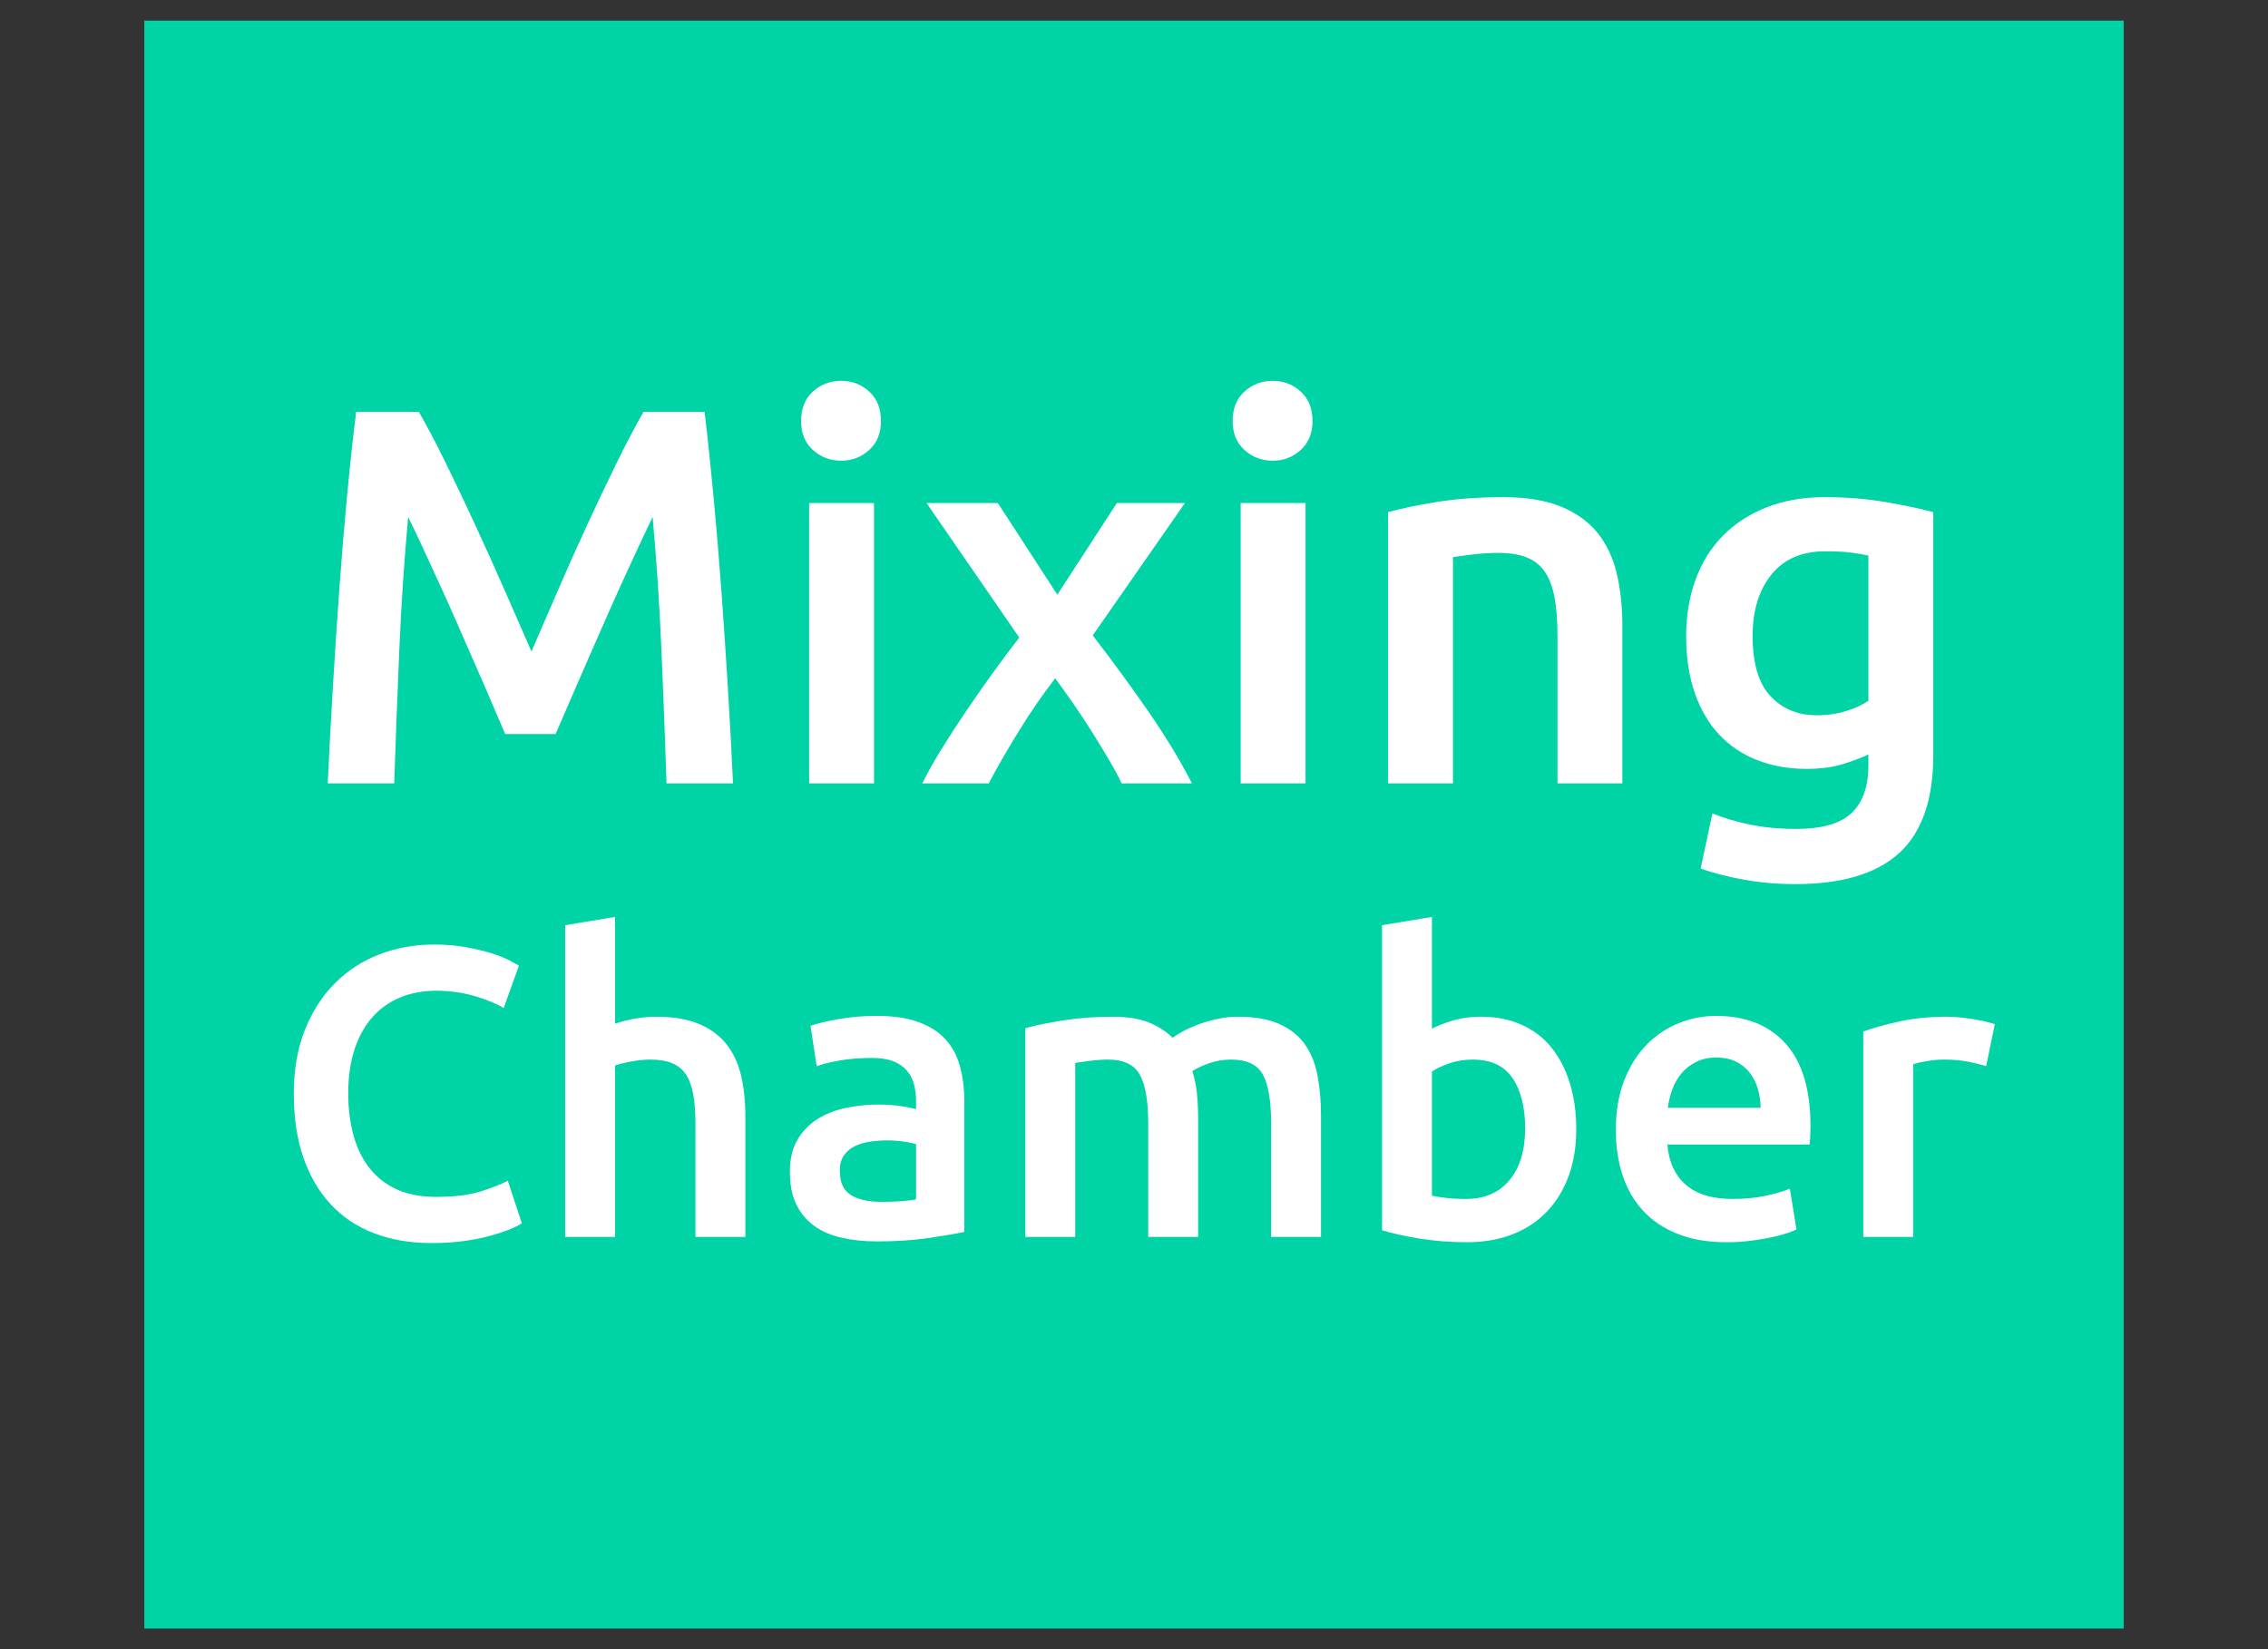 <?xml version="1.0" encoding="UTF-8"?>
<!DOCTYPE svg PUBLIC "-//W3C//DTD SVG 1.1//EN" "http://www.w3.org/Graphics/SVG/1.1/DTD/svg11.dtd">
<svg version="1.1" xmlns="http://www.w3.org/2000/svg" xmlns:xlink="http://www.w3.org/1999/xlink" x="0" y="0" width="55" height="40" viewBox="0, 0, 55, 40">
  <rect x="0" y="0" width="55" height="40" fill="#333333" stroke="none"/>
  <g id="mixing_chamber_icon" transform="translate(0, 0)">
    <path d="M3.5,0.5 L51.5,0.5 L51.5,39.5 L3.5,39.5 L3.5,0.5 z" fill="#00D3A6"/>
    <path d="M10.158,9.991 Q10.444,10.485 10.795,11.2 Q11.146,11.915 11.51,12.701 Q11.874,13.488 12.231,14.3 Q12.589,15.113 12.888,15.802 Q13.187,15.113 13.538,14.3 Q13.889,13.488 14.253,12.701 Q14.617,11.915 14.968,11.2 Q15.319,10.485 15.605,9.991 L17.087,9.991 Q17.204,10.979 17.308,12.091 Q17.412,13.202 17.497,14.366 Q17.581,15.529 17.653,16.705 Q17.724,17.882 17.776,19 L16.164,19 Q16.112,17.427 16.04,15.763 Q15.969,14.099 15.826,12.539 Q15.683,12.838 15.488,13.254 Q15.293,13.67 15.072,14.158 Q14.851,14.645 14.623,15.165 Q14.396,15.685 14.181,16.173 Q13.967,16.66 13.785,17.083 Q13.603,17.505 13.473,17.804 L12.251,17.804 Q12.121,17.505 11.939,17.076 Q11.757,16.647 11.542,16.16 Q11.328,15.672 11.1,15.152 Q10.873,14.632 10.652,14.151 Q10.431,13.67 10.236,13.248 Q10.041,12.825 9.898,12.539 Q9.755,14.099 9.683,15.763 Q9.612,17.427 9.56,19 L7.948,19 Q8,17.882 8.071,16.686 Q8.143,15.49 8.227,14.314 Q8.312,13.137 8.416,12.032 Q8.52,10.927 8.637,9.991 z" fill="#FFFFFF"/>
    <path d="M21.195,19 L19.622,19 L19.622,12.201 L21.195,12.201 z M21.364,10.212 Q21.364,10.654 21.078,10.914 Q20.792,11.174 20.402,11.174 Q19.999,11.174 19.713,10.914 Q19.427,10.654 19.427,10.212 Q19.427,9.757 19.713,9.497 Q19.999,9.237 20.402,9.237 Q20.792,9.237 21.078,9.497 Q21.364,9.757 21.364,10.212 z" fill="#FFFFFF"/>
    <path d="M25.641,14.424 L27.084,12.201 L28.735,12.201 L26.499,15.412 Q27.201,16.322 27.845,17.251 Q28.488,18.181 28.904,19 L27.201,19 Q27.084,18.753 26.896,18.434 Q26.707,18.116 26.493,17.771 Q26.278,17.427 26.044,17.089 Q25.81,16.751 25.589,16.452 Q25.134,17.037 24.699,17.746 Q24.263,18.454 23.977,19 L22.365,19 Q22.56,18.61 22.833,18.168 Q23.106,17.726 23.418,17.264 Q23.73,16.803 24.062,16.341 Q24.393,15.88 24.718,15.464 L22.469,12.201 L24.198,12.201 z" fill="#FFFFFF"/>
    <path d="M31.66,19 L30.087,19 L30.087,12.201 L31.66,12.201 z M31.829,10.212 Q31.829,10.654 31.543,10.914 Q31.257,11.174 30.867,11.174 Q30.464,11.174 30.178,10.914 Q29.892,10.654 29.892,10.212 Q29.892,9.757 30.178,9.497 Q30.464,9.237 30.867,9.237 Q31.257,9.237 31.543,9.497 Q31.829,9.757 31.829,10.212 z" fill="#FFFFFF"/>
    <path d="M33.662,12.422 Q34.117,12.292 34.845,12.175 Q35.573,12.058 36.457,12.058 Q37.289,12.058 37.848,12.285 Q38.407,12.513 38.739,12.922 Q39.07,13.332 39.207,13.91 Q39.343,14.489 39.343,15.178 L39.343,19 L37.77,19 L37.77,15.425 Q37.77,14.879 37.699,14.495 Q37.627,14.112 37.465,13.872 Q37.302,13.631 37.023,13.521 Q36.743,13.41 36.34,13.41 Q36.041,13.41 35.716,13.449 Q35.391,13.488 35.235,13.514 L35.235,19 L33.662,19 z" fill="#FFFFFF"/>
    <path d="M42.502,15.425 Q42.502,16.426 42.938,16.888 Q43.373,17.349 44.062,17.349 Q44.439,17.349 44.771,17.245 Q45.102,17.141 45.31,16.998 L45.31,13.475 Q45.141,13.436 44.894,13.404 Q44.647,13.371 44.27,13.371 Q43.412,13.371 42.957,13.937 Q42.502,14.502 42.502,15.425 z M46.883,18.311 Q46.883,19.936 46.057,20.69 Q45.232,21.444 43.529,21.444 Q42.905,21.444 42.313,21.34 Q41.722,21.236 41.241,21.067 L41.527,19.728 Q41.93,19.897 42.444,20.001 Q42.957,20.105 43.555,20.105 Q44.504,20.105 44.907,19.715 Q45.31,19.325 45.31,18.558 L45.31,18.298 Q45.076,18.415 44.692,18.532 Q44.309,18.649 43.815,18.649 Q43.165,18.649 42.625,18.441 Q42.086,18.233 41.702,17.83 Q41.319,17.427 41.104,16.823 Q40.89,16.218 40.89,15.425 Q40.89,14.684 41.118,14.06 Q41.345,13.436 41.78,12.994 Q42.216,12.552 42.84,12.305 Q43.464,12.058 44.257,12.058 Q45.024,12.058 45.713,12.175 Q46.402,12.292 46.883,12.422 z" fill="#FFFFFF"/>
    <path d="M10.465,30.15 Q9.685,30.15 9.065,29.91 Q8.445,29.67 8.015,29.205 Q7.585,28.74 7.355,28.07 Q7.125,27.4 7.125,26.53 Q7.125,25.66 7.39,24.99 Q7.655,24.32 8.115,23.855 Q8.575,23.39 9.195,23.15 Q9.815,22.91 10.525,22.91 Q10.955,22.91 11.305,22.975 Q11.655,23.04 11.915,23.12 Q12.175,23.2 12.345,23.29 Q12.515,23.38 12.585,23.42 L12.215,24.45 Q11.975,24.3 11.53,24.165 Q11.085,24.03 10.565,24.03 Q10.115,24.03 9.725,24.185 Q9.335,24.34 9.05,24.65 Q8.765,24.96 8.605,25.43 Q8.445,25.9 8.445,26.52 Q8.445,27.07 8.57,27.53 Q8.695,27.99 8.955,28.325 Q9.215,28.66 9.615,28.845 Q10.015,29.03 10.575,29.03 Q11.245,29.03 11.665,28.895 Q12.085,28.76 12.315,28.64 L12.655,29.67 Q12.535,29.75 12.33,29.83 Q12.125,29.91 11.845,29.985 Q11.565,30.06 11.215,30.105 Q10.865,30.15 10.465,30.15 z" fill="#FFFFFF"/>
    <path d="M13.705,30 L13.705,22.44 L14.915,22.24 L14.915,24.83 Q15.115,24.76 15.38,24.71 Q15.645,24.66 15.905,24.66 Q16.535,24.66 16.95,24.835 Q17.365,25.01 17.615,25.325 Q17.865,25.64 17.97,26.08 Q18.075,26.52 18.075,27.06 L18.075,30 L16.865,30 L16.865,27.25 Q16.865,26.83 16.81,26.535 Q16.755,26.24 16.63,26.055 Q16.505,25.87 16.295,25.785 Q16.085,25.7 15.775,25.7 Q15.535,25.7 15.285,25.75 Q15.035,25.8 14.915,25.84 L14.915,30 z" fill="#FFFFFF"/>
    <path d="M21.365,29.15 Q21.925,29.15 22.215,29.09 L22.215,27.75 Q22.115,27.72 21.925,27.69 Q21.735,27.66 21.505,27.66 Q21.305,27.66 21.1,27.69 Q20.895,27.72 20.73,27.8 Q20.565,27.88 20.465,28.025 Q20.365,28.17 20.365,28.39 Q20.365,28.82 20.635,28.985 Q20.905,29.15 21.365,29.15 z M21.265,24.64 Q21.865,24.64 22.275,24.79 Q22.685,24.94 22.93,25.21 Q23.175,25.48 23.28,25.865 Q23.385,26.25 23.385,26.71 L23.385,29.88 Q23.105,29.94 22.54,30.025 Q21.975,30.11 21.265,30.11 Q20.795,30.11 20.405,30.02 Q20.015,29.93 19.74,29.73 Q19.465,29.53 19.31,29.21 Q19.155,28.89 19.155,28.42 Q19.155,27.97 19.33,27.66 Q19.505,27.35 19.805,27.155 Q20.105,26.96 20.5,26.875 Q20.895,26.79 21.325,26.79 Q21.525,26.79 21.745,26.815 Q21.965,26.84 22.215,26.9 L22.215,26.7 Q22.215,26.49 22.165,26.3 Q22.115,26.11 21.99,25.965 Q21.865,25.82 21.66,25.74 Q21.455,25.66 21.145,25.66 Q20.725,25.66 20.375,25.72 Q20.025,25.78 19.805,25.86 L19.655,24.88 Q19.885,24.8 20.325,24.72 Q20.765,24.64 21.265,24.64 z" fill="#FFFFFF"/>
    <path d="M27.845,27.25 Q27.845,26.43 27.64,26.065 Q27.435,25.7 26.875,25.7 Q26.675,25.7 26.435,25.73 Q26.195,25.76 26.075,25.78 L26.075,30 L24.865,30 L24.865,24.94 Q25.215,24.84 25.78,24.75 Q26.345,24.66 26.975,24.66 Q27.515,24.66 27.86,24.8 Q28.205,24.94 28.435,25.17 Q28.545,25.09 28.715,25 Q28.885,24.91 29.095,24.835 Q29.305,24.76 29.54,24.71 Q29.775,24.66 30.015,24.66 Q30.625,24.66 31.02,24.835 Q31.415,25.01 31.64,25.325 Q31.865,25.64 31.95,26.085 Q32.035,26.53 32.035,27.06 L32.035,30 L30.825,30 L30.825,27.25 Q30.825,26.43 30.625,26.065 Q30.425,25.7 29.855,25.7 Q29.565,25.7 29.305,25.795 Q29.045,25.89 28.915,25.98 Q28.995,26.23 29.025,26.51 Q29.055,26.79 29.055,27.11 L29.055,30 L27.845,30 z" fill="#FFFFFF"/>
    <path d="M36.985,27.37 Q36.985,26.6 36.68,26.15 Q36.375,25.7 35.715,25.7 Q35.415,25.7 35.15,25.79 Q34.885,25.88 34.725,25.99 L34.725,29 Q34.855,29.03 35.06,29.055 Q35.265,29.08 35.555,29.08 Q36.225,29.08 36.605,28.625 Q36.985,28.17 36.985,27.37 z M38.225,27.39 Q38.225,28.02 38.04,28.525 Q37.855,29.03 37.51,29.39 Q37.165,29.75 36.675,29.94 Q36.185,30.13 35.565,30.13 Q34.965,30.13 34.42,30.04 Q33.875,29.95 33.515,29.84 L33.515,22.44 L34.725,22.24 L34.725,24.95 Q34.935,24.84 35.24,24.75 Q35.545,24.66 35.915,24.66 Q36.465,24.66 36.9,24.855 Q37.335,25.05 37.625,25.41 Q37.915,25.77 38.07,26.275 Q38.225,26.78 38.225,27.39 z" fill="#FFFFFF"/>
    <path d="M39.185,27.41 Q39.185,26.72 39.39,26.2 Q39.595,25.68 39.935,25.335 Q40.275,24.99 40.715,24.815 Q41.155,24.64 41.615,24.64 Q42.695,24.64 43.3,25.31 Q43.905,25.98 43.905,27.31 Q43.905,27.41 43.9,27.535 Q43.895,27.66 43.885,27.76 L40.435,27.76 Q40.485,28.39 40.88,28.735 Q41.275,29.08 42.025,29.08 Q42.465,29.08 42.83,29 Q43.195,28.92 43.405,28.83 L43.565,29.82 Q43.465,29.87 43.29,29.925 Q43.115,29.98 42.89,30.025 Q42.665,30.07 42.405,30.1 Q42.145,30.13 41.875,30.13 Q41.185,30.13 40.675,29.925 Q40.165,29.72 39.835,29.355 Q39.505,28.99 39.345,28.495 Q39.185,28 39.185,27.41 z M42.695,26.87 Q42.695,26.62 42.625,26.395 Q42.555,26.17 42.42,26.005 Q42.285,25.84 42.09,25.745 Q41.895,25.65 41.625,25.65 Q41.345,25.65 41.135,25.755 Q40.925,25.86 40.78,26.03 Q40.635,26.2 40.555,26.42 Q40.475,26.64 40.445,26.87 z" fill="#FFFFFF"/>
    <path d="M48.165,25.86 Q48.015,25.81 47.75,25.755 Q47.485,25.7 47.135,25.7 Q46.935,25.7 46.71,25.74 Q46.485,25.78 46.395,25.81 L46.395,30 L45.185,30 L45.185,25.02 Q45.535,24.89 46.06,24.775 Q46.585,24.66 47.225,24.66 Q47.345,24.66 47.505,24.675 Q47.665,24.69 47.825,24.715 Q47.985,24.74 48.135,24.775 Q48.285,24.81 48.375,24.84 z" fill="#FFFFFF"/>
  </g>
</svg>
